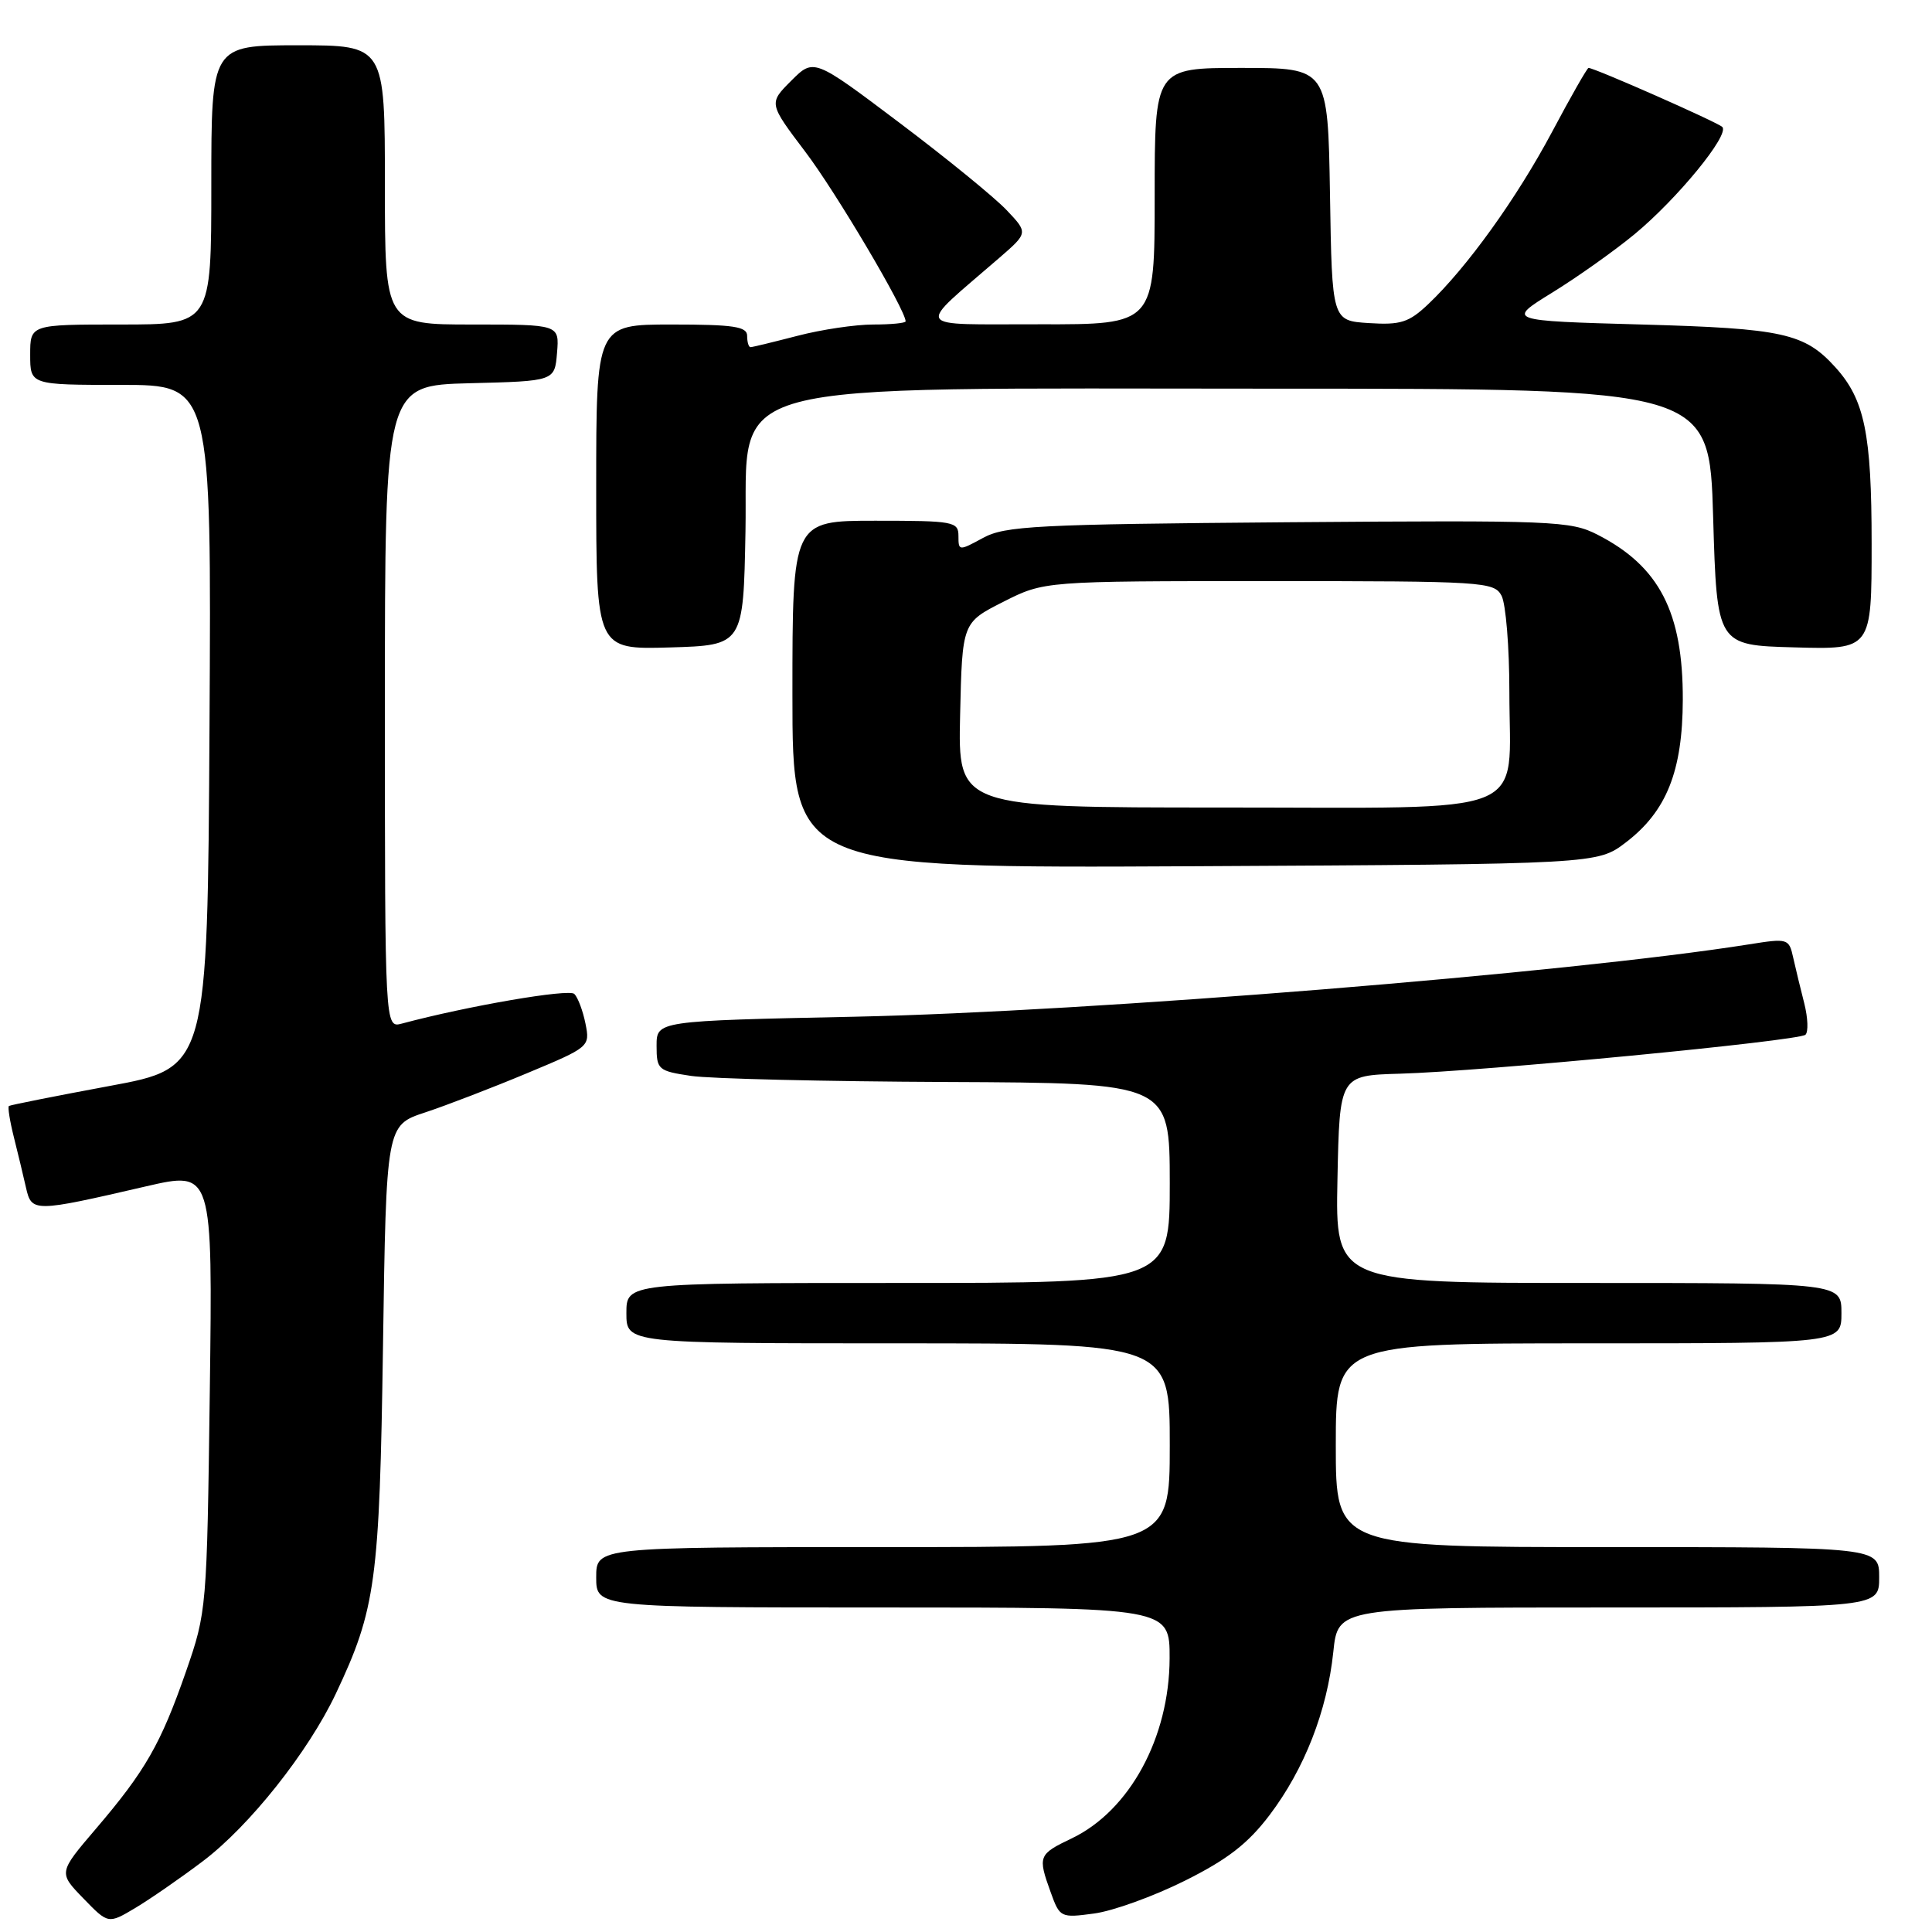 <?xml version="1.0" encoding="UTF-8" standalone="no"?>
<!DOCTYPE svg PUBLIC "-//W3C//DTD SVG 1.1//EN" "http://www.w3.org/Graphics/SVG/1.1/DTD/svg11.dtd" >
<svg xmlns="http://www.w3.org/2000/svg" xmlns:xlink="http://www.w3.org/1999/xlink" version="1.1" viewBox="0 0 256 256">
 <g >
 <path fill="currentColor"
d=" M 26.89 246.61 C 33.06 241.95 40.84 232.15 44.49 224.44 C 49.80 213.21 50.29 209.57 50.75 178.30 C 51.18 149.10 51.18 149.10 56.34 147.40 C 59.18 146.46 65.26 144.12 69.85 142.20 C 78.12 138.75 78.19 138.69 77.58 135.64 C 77.24 133.95 76.58 132.18 76.10 131.70 C 75.39 130.99 61.99 133.29 53.25 135.63 C 51.00 136.23 51.00 136.23 51.00 93.65 C 51.00 51.07 51.00 51.07 62.25 50.78 C 73.50 50.50 73.50 50.50 73.81 46.75 C 74.12 43.00 74.12 43.00 62.56 43.00 C 51.00 43.00 51.00 43.00 51.00 24.50 C 51.00 6.00 51.00 6.00 39.50 6.00 C 28.00 6.00 28.00 6.00 28.00 24.50 C 28.00 43.00 28.00 43.00 16.00 43.00 C 4.00 43.00 4.00 43.00 4.00 47.00 C 4.00 51.00 4.00 51.00 16.01 51.00 C 28.02 51.00 28.02 51.00 27.76 96.25 C 27.50 141.50 27.50 141.50 14.50 143.90 C 7.35 145.23 1.36 146.42 1.18 146.55 C 1.01 146.69 1.30 148.53 1.83 150.65 C 2.36 152.77 3.09 155.78 3.44 157.35 C 4.19 160.65 4.43 160.65 19.34 157.20 C 28.18 155.16 28.18 155.16 27.80 184.33 C 27.42 213.20 27.39 213.58 24.64 221.50 C 21.30 231.09 19.26 234.65 12.71 242.32 C 7.74 248.14 7.74 248.14 11.04 251.54 C 14.34 254.95 14.34 254.95 17.92 252.82 C 19.89 251.64 23.93 248.85 26.89 246.61 Z  M 156.97 249.22 C 162.65 246.39 165.35 244.30 168.23 240.50 C 172.85 234.39 175.85 226.72 176.67 218.89 C 177.28 213.00 177.28 213.00 213.14 213.00 C 249.00 213.00 249.00 213.00 249.00 209.00 C 249.00 205.00 249.00 205.00 213.00 205.00 C 177.00 205.00 177.00 205.00 177.00 191.50 C 177.00 178.00 177.00 178.00 210.50 178.00 C 244.00 178.00 244.00 178.00 244.00 174.00 C 244.00 170.00 244.00 170.00 210.47 170.00 C 176.94 170.00 176.94 170.00 177.22 156.25 C 177.50 142.50 177.50 142.50 185.50 142.27 C 196.40 141.97 238.32 137.93 239.23 137.11 C 239.63 136.74 239.56 134.88 239.08 132.97 C 238.59 131.06 237.93 128.33 237.61 126.90 C 237.05 124.36 236.91 124.31 231.77 125.13 C 207.82 128.93 144.44 134.06 113.25 134.72 C 87.00 135.27 87.00 135.27 87.00 138.57 C 87.00 141.73 87.21 141.91 91.55 142.56 C 94.05 142.94 109.35 143.30 125.55 143.37 C 154.99 143.50 154.99 143.50 155.00 156.75 C 155.00 170.00 155.00 170.00 119.00 170.00 C 83.00 170.00 83.00 170.00 83.00 174.00 C 83.00 178.00 83.00 178.00 119.00 178.00 C 155.00 178.00 155.00 178.00 155.00 191.50 C 155.00 205.00 155.00 205.00 117.00 205.00 C 79.00 205.00 79.00 205.00 79.00 209.00 C 79.00 213.00 79.00 213.00 117.00 213.00 C 155.00 213.00 155.00 213.00 154.98 219.75 C 154.94 230.24 149.69 239.91 142.02 243.59 C 137.58 245.71 137.49 245.94 139.23 250.76 C 140.43 254.09 140.55 254.15 144.98 253.55 C 147.47 253.22 152.86 251.27 156.97 249.22 Z  M 215.44 111.62 C 220.83 107.50 222.95 102.18 222.98 92.72 C 223.01 81.13 219.88 75.05 211.70 70.86 C 208.10 69.01 205.93 68.93 170.70 69.20 C 137.30 69.47 133.17 69.68 130.25 71.28 C 127.07 73.01 127.00 73.01 127.00 71.03 C 127.00 69.11 126.38 69.00 116.00 69.00 C 105.00 69.00 105.00 69.00 105.00 92.03 C 105.00 115.05 105.00 115.05 158.33 114.78 C 211.66 114.50 211.66 114.50 215.44 111.62 Z  M 98.78 70.40 C 99.15 50.01 93.59 51.50 169.00 51.50 C 226.50 51.50 226.50 51.50 227.00 68.50 C 227.50 85.50 227.50 85.50 237.75 85.78 C 248.00 86.07 248.00 86.07 248.00 72.00 C 248.00 57.47 247.07 52.95 243.21 48.68 C 239.11 44.15 236.28 43.52 217.57 43.00 C 199.64 42.50 199.64 42.50 205.68 38.77 C 209.01 36.72 213.91 33.24 216.58 31.04 C 222.27 26.33 229.23 17.83 228.21 16.82 C 227.57 16.19 211.28 9.00 210.49 9.00 C 210.31 9.00 208.13 12.82 205.65 17.49 C 200.96 26.29 194.38 35.44 189.24 40.31 C 186.68 42.73 185.59 43.08 181.38 42.81 C 176.50 42.50 176.50 42.50 176.23 25.75 C 175.95 9.00 175.95 9.00 164.48 9.00 C 153.00 9.00 153.00 9.00 153.00 26.00 C 153.00 43.00 153.00 43.00 137.75 42.97 C 120.66 42.94 121.23 43.86 132.40 34.18 C 136.24 30.85 136.24 30.85 133.37 27.83 C 131.79 26.16 125.40 20.95 119.16 16.25 C 107.83 7.71 107.83 7.71 104.84 10.70 C 101.85 13.69 101.85 13.69 106.72 20.13 C 110.77 25.47 120.00 41.08 120.00 42.58 C 120.00 42.81 118.07 43.00 115.71 43.00 C 113.35 43.00 108.83 43.67 105.66 44.50 C 102.49 45.32 99.70 46.00 99.45 46.00 C 99.20 46.00 99.00 45.33 99.00 44.50 C 99.00 43.27 97.22 43.00 89.00 43.00 C 79.00 43.00 79.00 43.00 79.00 64.54 C 79.00 86.07 79.00 86.07 88.75 85.79 C 98.50 85.50 98.50 85.50 98.78 70.40 Z  M 127.22 94.75 C 127.50 82.50 127.50 82.50 132.93 79.75 C 138.36 77.00 138.36 77.00 168.14 77.00 C 196.57 77.00 197.98 77.09 198.96 78.93 C 199.53 80.00 200.00 85.75 200.00 91.71 C 200.00 108.48 203.68 107.00 161.91 107.00 C 126.94 107.00 126.94 107.00 127.22 94.75 Z "/>
</g>
</svg>